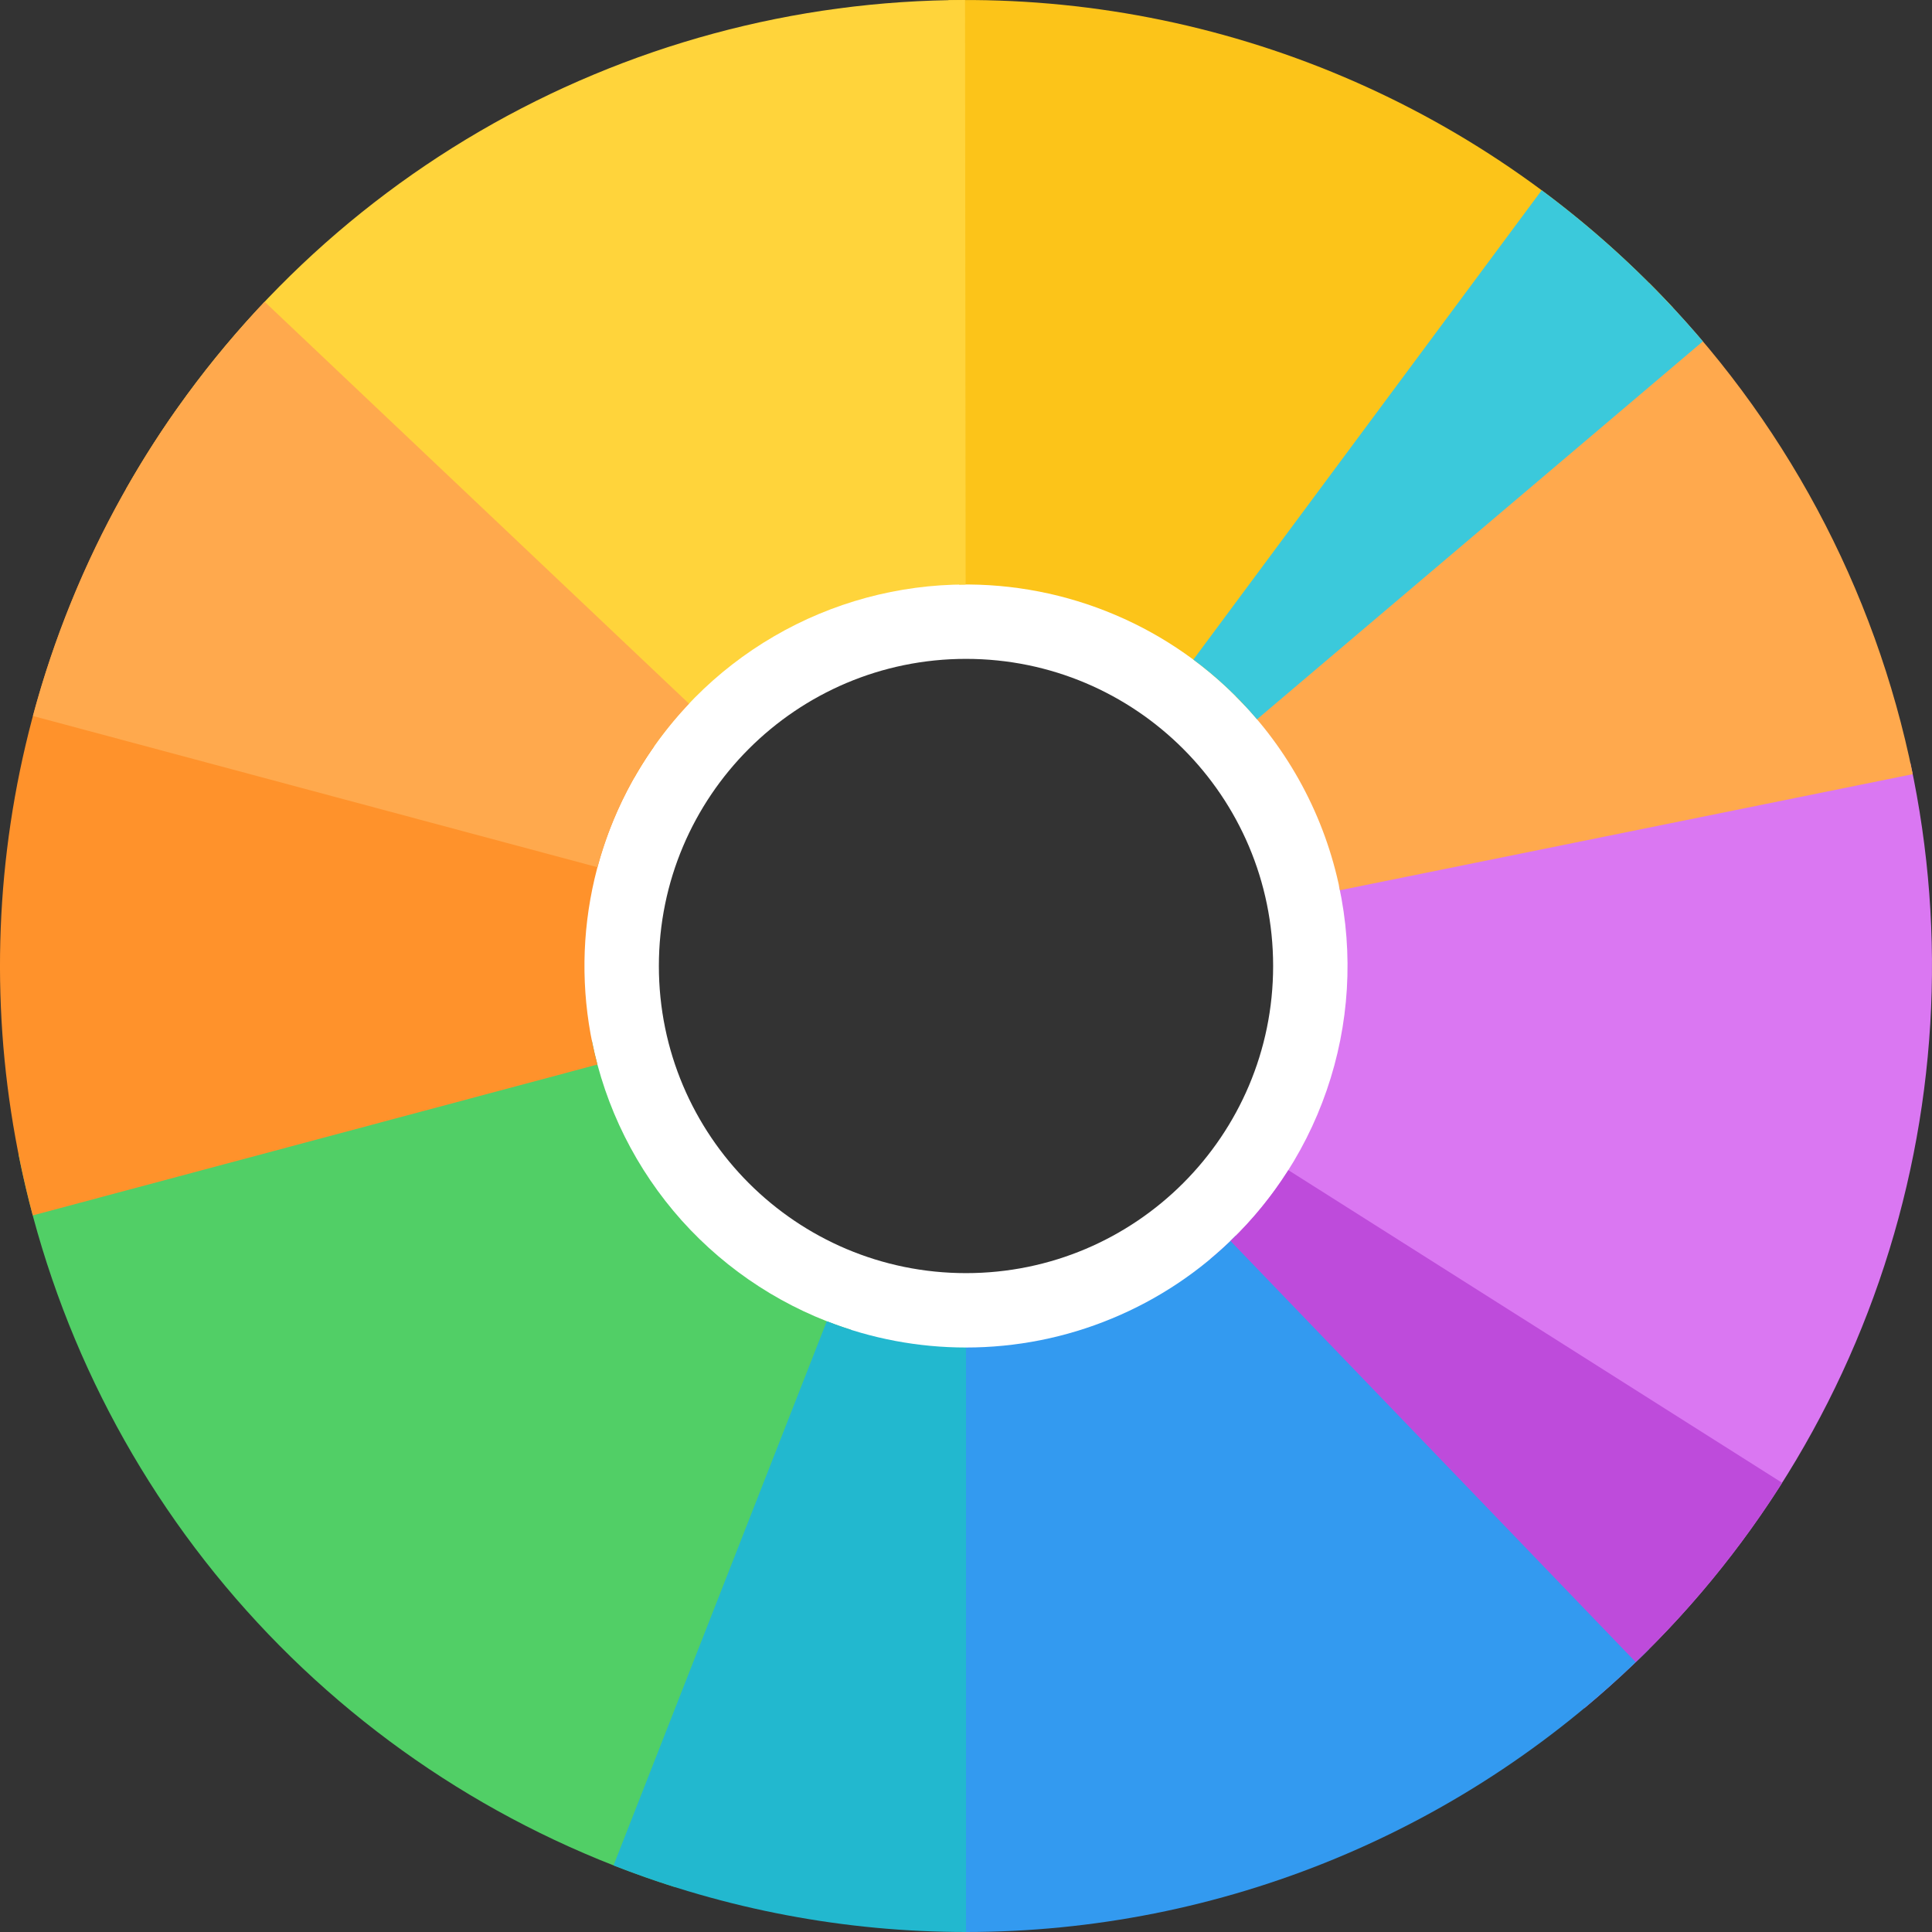 <svg width="32" height="32" viewBox="0 0 32 32" fill="none" xmlns="http://www.w3.org/2000/svg">
<rect x="0" y="0" width="32" height="32" fill="#333333" stroke="none"/>
<path d="M23.326 16C23.326 20.046 20.046 23.326 16 23.326C11.954 23.326 8.674 20.046 8.674 16C8.674 11.954 11.954 8.674 16 8.674C20.046 8.674 23.326 11.954 23.326 16ZM10.913 16C10.913 18.809 13.191 21.087 16 21.087C18.809 21.087 21.087 18.809 21.087 16C21.087 13.191 18.809 10.913 16 10.913C13.191 10.913 10.913 13.191 10.913 16Z" fill="white"/>
<path d="M31.643 12.64C32.256 15.494 32.077 18.462 31.124 21.221C30.172 23.98 28.483 26.426 26.24 28.294L20.044 20.856C20.93 20.118 21.597 19.152 21.973 18.062C22.35 16.972 22.421 15.8 22.178 14.673L31.643 12.64Z" fill="#DA77F2"/>
<path d="M27.314 4.686C29.538 6.91 31.057 9.741 31.681 12.823L22.194 14.745C21.947 13.528 21.347 12.41 20.468 11.532L27.314 4.686Z" fill="#FFA94D"/>
<path d="M15.711 0.003C17.957 -0.038 20.187 0.395 22.255 1.273C24.323 2.151 26.182 3.455 27.713 5.1L20.626 11.695C20.021 11.045 19.287 10.53 18.47 10.184C17.654 9.837 16.773 9.666 15.886 9.682L15.711 0.003Z" fill="#FCC419"/>
<path d="M25.535 3.151C26.518 3.881 27.414 4.721 28.205 5.654L20.82 11.914C20.508 11.545 20.154 11.213 19.766 10.925L25.535 3.151Z" fill="#3BC9DB"/>
<path d="M11.178 31.256C8.445 30.392 5.993 28.809 4.081 26.674C2.168 24.538 0.865 21.928 0.306 19.116L9.802 17.231C10.022 18.341 10.537 19.372 11.292 20.216C12.048 21.059 13.016 21.684 14.096 22.026L11.178 31.256Z" fill="#51CF66"/>
<path d="M2.089 8.096C3.484 5.64 5.505 3.597 7.945 2.175C10.386 0.753 13.159 0.003 15.984 8.06746e-06L15.994 9.681C14.878 9.682 13.783 9.978 12.819 10.54C11.855 11.101 11.057 11.908 10.506 12.878L2.089 8.096Z" fill="#FFD43B"/>
<path d="M27.314 27.314C25.828 28.799 24.064 29.978 22.123 30.782C20.182 31.586 18.101 32 16 32L16 22.319C16.83 22.319 17.652 22.156 18.418 21.838C19.185 21.521 19.882 21.055 20.468 20.468L27.314 27.314Z" fill="#339AF0"/>
<path d="M29.518 24.56C28.831 25.644 28.017 26.641 27.093 27.53L20.381 20.554C20.746 20.203 21.068 19.809 21.339 19.381L29.518 24.56Z" fill="#BE4BDB"/>
<path d="M0.543 20.131C-0.062 17.869 -0.163 15.502 0.247 13.197C0.658 10.892 1.569 8.705 2.917 6.79L10.833 12.363C10.3 13.119 9.94 13.982 9.778 14.893C9.616 15.803 9.656 16.738 9.895 17.632L0.543 20.131Z" fill="#FF922B"/>
<path d="M0.545 11.859C1.234 9.288 2.553 6.93 4.383 4.998L11.412 11.655C10.689 12.418 10.168 13.349 9.896 14.364L0.545 11.859Z" fill="#FFA94D"/>
<path d="M16 32C14.002 32 12.022 31.626 10.162 30.897L13.694 21.884C14.429 22.172 15.211 22.319 16 22.319L16 32Z" fill="#22B8CF"/>
</svg>
